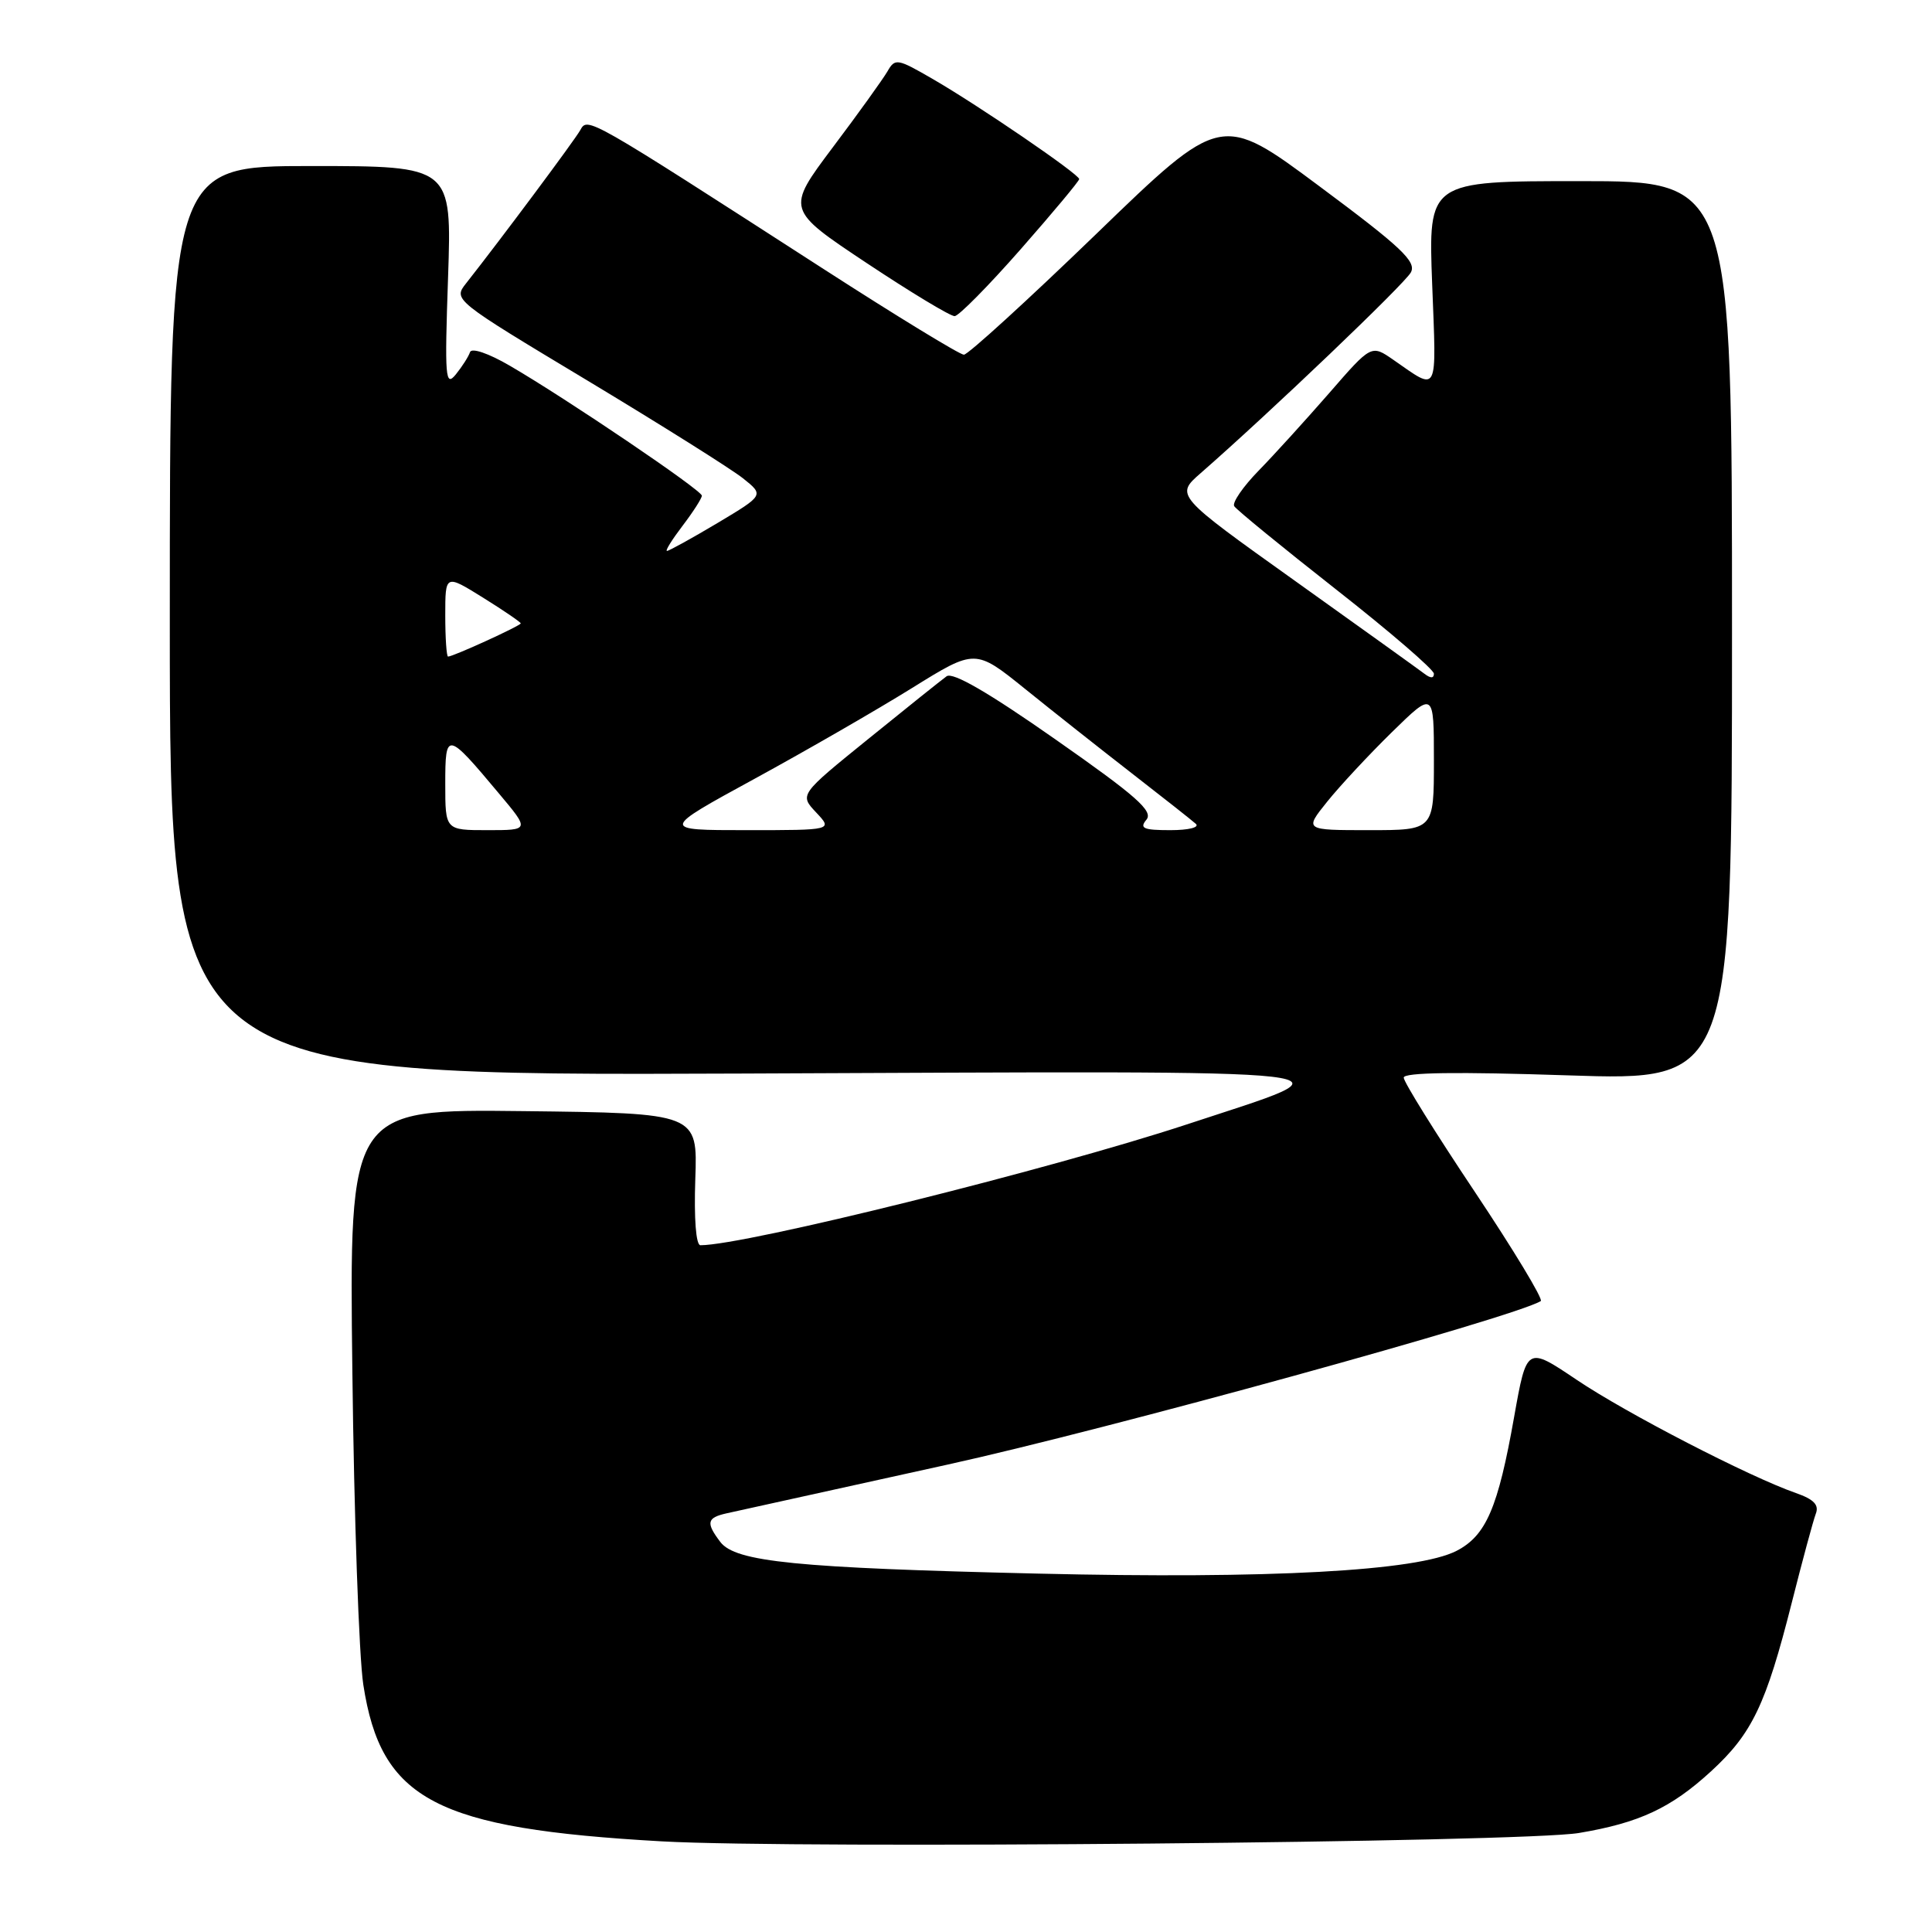 <?xml version="1.0" encoding="UTF-8" standalone="no"?>
<!DOCTYPE svg PUBLIC "-//W3C//DTD SVG 1.1//EN" "http://www.w3.org/Graphics/SVG/1.1/DTD/svg11.dtd" >
<svg xmlns="http://www.w3.org/2000/svg" xmlns:xlink="http://www.w3.org/1999/xlink" version="1.1" viewBox="0 0 256 256">
 <g >
 <path fill="currentColor"
d=" M 209.22 242.88 C 217.21 241.54 221.41 239.58 226.72 234.71 C 232.17 229.71 234.00 225.88 237.42 212.36 C 238.83 206.78 240.26 201.49 240.60 200.59 C 241.06 199.41 240.35 198.67 237.98 197.84 C 231.81 195.69 215.48 187.26 208.90 182.82 C 202.30 178.38 202.30 178.38 200.63 187.75 C 198.50 199.79 196.92 203.47 193.01 205.49 C 187.84 208.17 168.21 209.24 137.50 208.51 C 105.49 207.76 97.44 206.96 95.44 204.31 C 93.52 201.78 93.66 201.11 96.25 200.53 C 97.49 200.25 110.65 197.35 125.50 194.08 C 146.62 189.44 200.62 174.56 204.16 172.40 C 204.52 172.18 200.58 165.66 195.41 157.91 C 190.23 150.16 186.00 143.36 186.00 142.79 C 186.00 142.10 193.06 142.00 207.75 142.49 C 229.50 143.22 229.50 143.22 229.50 83.61 C 229.50 24.00 229.50 24.00 209.38 24.00 C 189.25 24.00 189.25 24.00 189.77 37.65 C 190.34 52.53 190.68 51.88 184.60 47.66 C 181.71 45.66 181.71 45.66 176.13 52.08 C 173.05 55.61 168.85 60.24 166.78 62.36 C 164.71 64.48 163.25 66.60 163.54 67.07 C 163.83 67.54 169.90 72.50 177.03 78.10 C 184.17 83.70 190.00 88.73 190.00 89.27 C 190.00 89.90 189.56 89.90 188.75 89.28 C 188.06 88.75 180.35 83.22 171.61 76.98 C 155.72 65.64 155.72 65.64 159.11 62.68 C 168.21 54.73 186.14 37.61 186.95 36.09 C 187.71 34.67 185.67 32.74 174.84 24.69 C 161.81 14.99 161.81 14.99 145.26 31.00 C 136.15 39.80 128.26 47.00 127.72 47.00 C 127.18 47.00 118.81 41.89 109.12 35.64 C 77.65 15.35 77.87 15.47 76.88 17.26 C 76.09 18.65 66.49 31.54 61.77 37.53 C 60.04 39.72 60.06 39.74 77.83 50.42 C 87.62 56.31 96.89 62.14 98.44 63.37 C 101.25 65.61 101.25 65.61 95.06 69.31 C 91.65 71.34 88.64 73.00 88.38 73.00 C 88.11 73.00 89.05 71.50 90.45 69.66 C 91.85 67.82 93.00 66.03 93.00 65.68 C 93.00 64.96 75.10 52.85 67.57 48.47 C 64.73 46.81 62.48 46.05 62.28 46.66 C 62.09 47.24 61.24 48.57 60.40 49.61 C 59.01 51.32 58.91 50.10 59.37 36.75 C 59.87 22.00 59.87 22.00 41.18 22.00 C 22.50 22.00 22.50 22.00 22.50 82.28 C 22.50 142.56 22.50 142.56 98.50 142.25 C 183.88 141.90 180.10 141.46 157.26 148.99 C 139.06 154.98 98.74 165.00 92.81 165.00 C 92.22 165.00 91.95 161.48 92.13 156.25 C 92.44 147.50 92.44 147.50 69.35 147.23 C 46.27 146.96 46.27 146.96 46.69 181.73 C 46.91 200.85 47.57 219.53 48.14 223.23 C 50.49 238.51 57.71 242.30 87.71 243.99 C 105.67 245.00 201.80 244.13 209.22 242.88 Z  M 135.25 33.02 C 139.51 28.17 143.00 23.99 143.00 23.73 C 143.00 23.09 129.72 14.01 123.58 10.46 C 118.88 7.74 118.60 7.69 117.58 9.48 C 116.98 10.50 113.73 15.04 110.33 19.55 C 104.17 27.76 104.17 27.76 114.83 34.85 C 120.70 38.75 125.95 41.92 126.50 41.89 C 127.05 41.86 130.99 37.87 135.25 33.02 Z  M 59.00 103.88 C 59.00 96.85 59.20 96.88 66.12 105.15 C 70.19 110.00 70.19 110.00 64.59 110.00 C 59.00 110.00 59.00 110.00 59.00 103.88 Z  M 100.01 103.18 C 106.88 99.43 116.26 94.02 120.86 91.16 C 129.23 85.96 129.23 85.96 135.86 91.31 C 139.51 94.26 145.88 99.29 150.00 102.49 C 154.12 105.69 157.93 108.69 158.45 109.16 C 158.98 109.63 157.51 110.00 155.08 110.00 C 151.50 110.00 150.95 109.76 151.91 108.61 C 152.84 107.48 150.58 105.48 139.86 97.98 C 130.97 91.75 126.25 89.02 125.43 89.61 C 124.75 90.10 120.09 93.83 115.07 97.90 C 105.93 105.30 105.93 105.30 108.14 107.65 C 110.35 110.00 110.35 110.00 98.93 110.00 C 87.51 110.00 87.51 110.00 100.01 103.18 Z  M 175.84 106.25 C 177.49 104.19 181.35 100.04 184.42 97.03 C 190.00 91.57 190.00 91.57 190.00 100.78 C 190.00 110.00 190.00 110.00 181.42 110.00 C 172.83 110.00 172.83 110.00 175.84 106.25 Z  M 59.00 81.54 C 59.00 76.08 59.00 76.08 64.00 79.19 C 66.75 80.90 69.00 82.44 69.00 82.60 C 69.00 82.91 60.05 87.00 59.37 87.00 C 59.17 87.00 59.00 84.54 59.00 81.54 Z "/>
</g>
</svg>